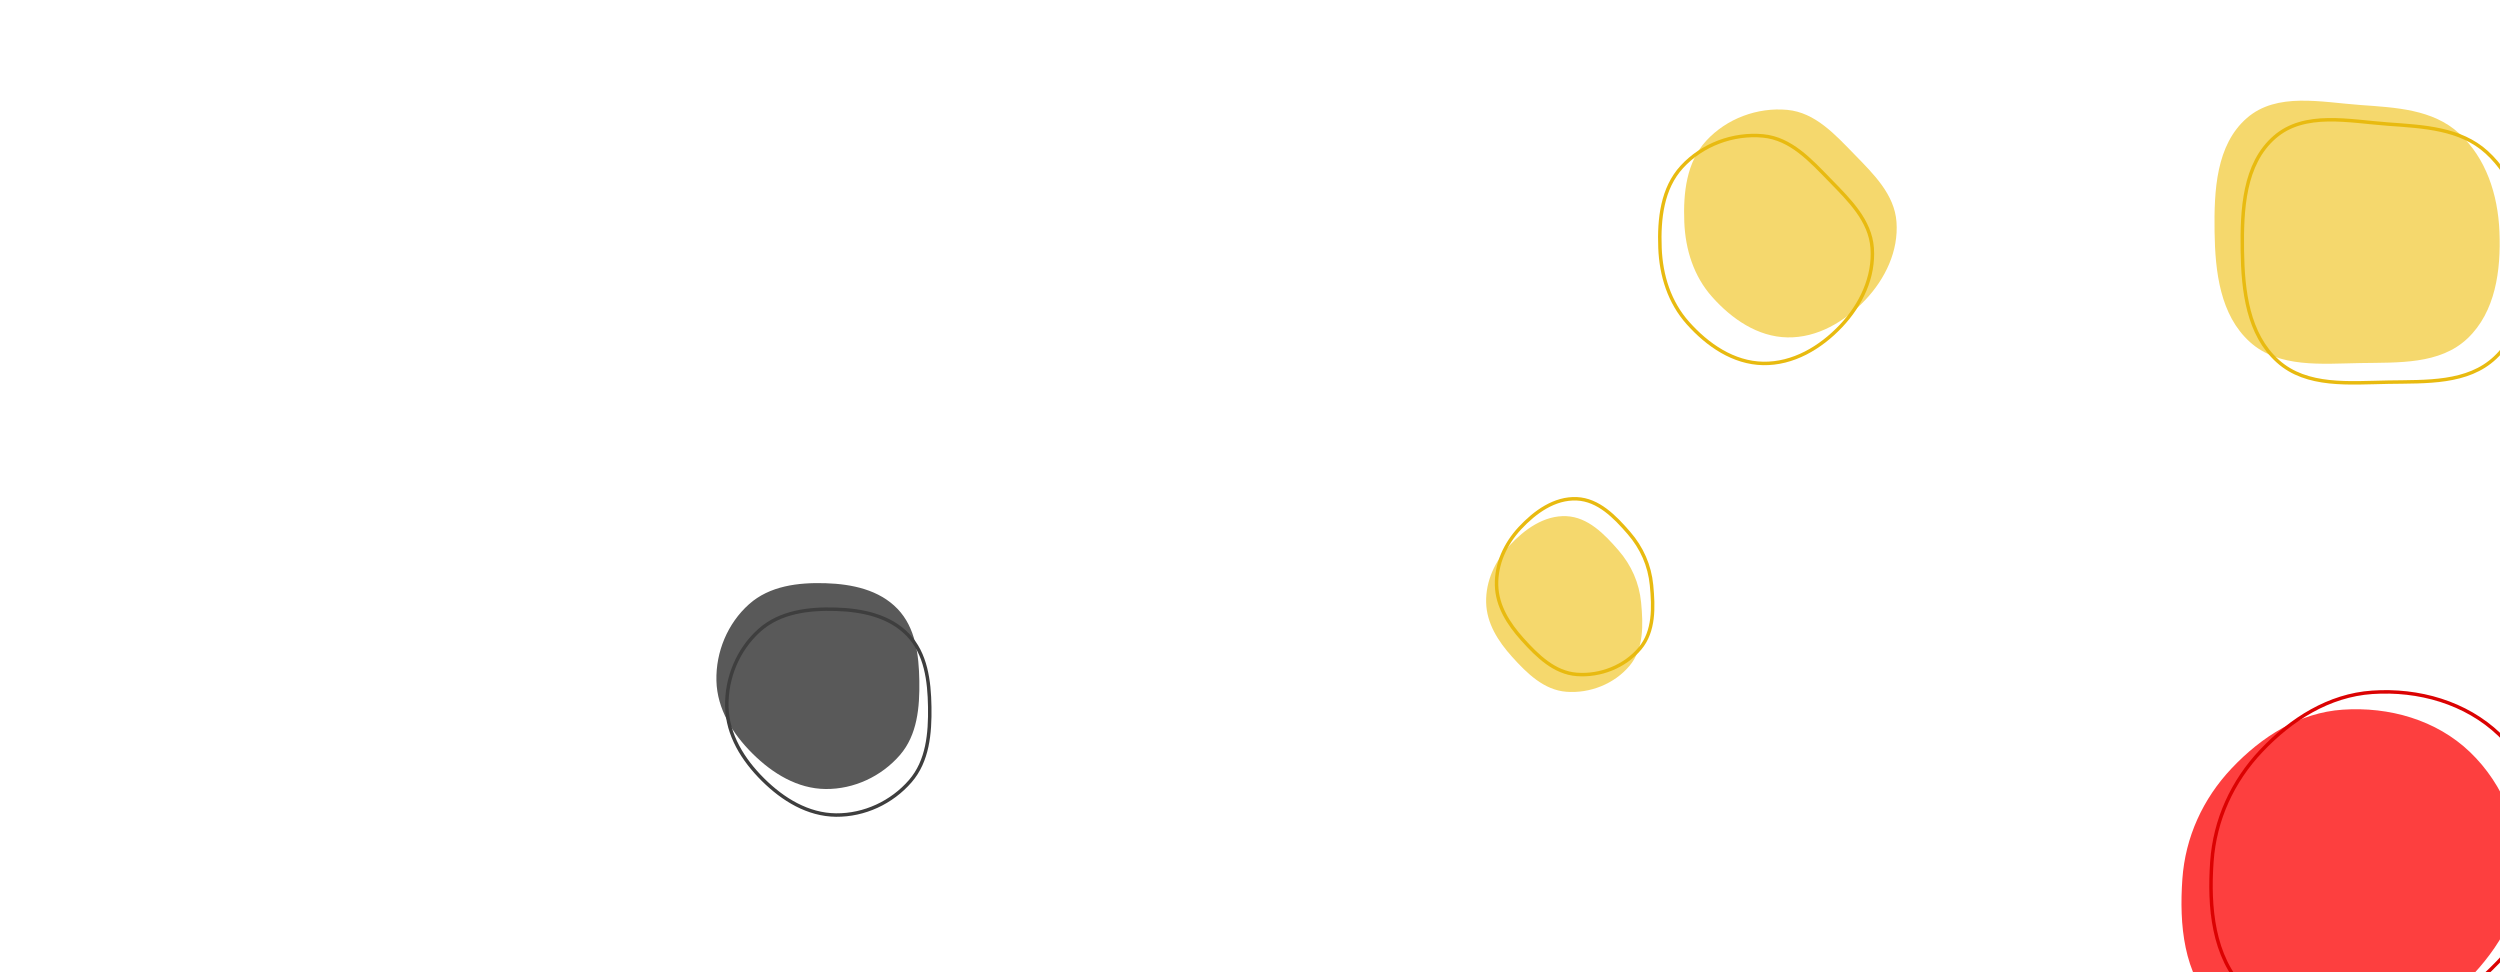 <svg xmlns="http://www.w3.org/2000/svg" version="1.1" xmlns:xlink="http://www.w3.org/1999/xlink" xmlns:svgjs="http://svgjs.dev/svgjs" width="1440" height="560" preserveAspectRatio="none" viewBox="0 0 1440 560"><g clip-path="url(&quot;#SvgjsClipPath1042&quot;)" fill="none"><path d="M1349.41 602.23C1374.3 600.72 1396.3 588.52 1414.48 571.44 1433.38 553.68 1449.9 532.25 1451.43 506.37 1453.04 479.15 1442.35 451.98 1422.65 433.13 1403.32 414.64 1376.1 406.95 1349.41 408.77 1324.44 410.47 1302.72 424.29 1285.51 442.47 1268.85 460.08 1258.73 482.19 1257.04 506.37 1255.21 532.6 1257.68 560.93 1275.92 579.86 1294.39 599.03 1322.84 603.85 1349.41 602.23" fill="#fd3f3f" stroke="none"></path><path d="M1366.41 592.23C1391.3 590.72 1413.3 578.52 1431.48 561.44 1450.38 543.68 1466.9 522.25 1468.43 496.37 1470.04 469.15 1459.35 441.98 1439.65 423.13 1420.32 404.64 1393.1 396.95 1366.41 398.77 1341.44 400.47 1319.72 414.29 1302.51 432.47 1285.85 450.08 1275.73 472.19 1274.04 496.37 1272.21 522.6 1274.68 550.93 1292.92 569.86 1311.39 589.03 1339.84 593.85 1366.41 592.23" fill="none" stroke-width="2" stroke="#db0202"></path><path d="M475.55 454.47C491.85 454.62 507.68 447.24 518.35 434.92 528.38 423.33 529.78 407.45 529.53 392.12 529.28 377.12 527.36 361.52 516.97 350.7 506.41 339.71 490.78 336.41 475.55 335.93 459.72 335.43 443.26 337.47 431.45 348.02 419.06 359.09 412.26 375.51 412.66 392.12 413.05 408.38 421.98 422.69 433.53 434.14 445.02 445.53 459.37 454.32 475.55 454.47" fill="rgba(89, 89, 89, 1)" stroke="none"></path><path d="M481.55 469.47C497.85 469.62 513.68 462.24 524.35 449.92 534.38 438.33 535.78 422.45 535.53 407.12 535.28 392.12 533.36 376.52 522.97 365.7 512.41 354.71 496.78 351.41 481.55 350.93 465.72 350.43 449.26 352.47 437.45 363.02 425.06 374.09 418.26 390.51 418.66 407.12 419.05 423.38 427.98 437.69 439.53 449.14 451.02 460.53 465.37 469.32 481.55 469.47" fill="none" stroke-width="2" stroke="#3e3e3e"></path><path d="M1029.51 194.34C1046.78 194.67 1062.57 185.3 1074.43 172.75 1085.94 160.57 1093.61 144.54 1092.38 127.83 1091.22 112.05 1079.32 100.39 1068.28 89.06 1057.02 77.51 1045.57 64.79 1029.51 63.29 1012.25 61.68 994.5 68.33 982.77 81.09 971.41 93.44 969.5 111.06 970.15 127.83 970.77 143.81 975.6 159.16 986.25 171.09 997.58 183.79 1012.49 194.02 1029.51 194.34" fill="rgba(245, 216, 109, 1)" stroke="none"></path><path d="M1015.51 209.34C1032.78 209.67 1048.57 200.3 1060.43 187.75 1071.94 175.57 1079.61 159.54 1078.38 142.83 1077.22 127.05 1065.32 115.39 1054.28 104.06 1043.02 92.51 1031.57 79.79 1015.51 78.29 998.25 76.68 980.5 83.33 968.77 96.09 957.41 108.44 955.5 126.06 956.15 142.83 956.77 158.81 961.6 174.16 972.25 186.09 983.58 198.79 998.49 209.02 1015.51 209.34" fill="none" stroke-width="2" stroke="#e8ba10"></path><path d="M1359.68 209.12C1381.57 208.75 1405.36 210.01 1421.26 194.96 1437.43 179.65 1440.61 155.63 1439.68 133.38 1438.8 112.17 1432.03 91.02 1416.34 76.72 1401.25 62.97 1380.05 61.95 1359.68 60.49 1336.92 58.85 1311.49 53 1294.25 67.95 1276.43 83.4 1275.27 109.8 1275.59 133.38 1275.91 156.55 1278.79 181.54 1296.01 197.05 1312.7 212.08 1337.22 209.5 1359.68 209.12" fill="rgba(245, 216, 109, 1)" stroke="none"></path><path d="M1375.68 220.12C1397.57 219.75 1421.36 221.01 1437.26 205.96 1453.43 190.65 1456.61 166.63 1455.68 144.38 1454.8 123.17 1448.03 102.02 1432.34 87.72 1417.25 73.97 1396.05 72.95 1375.68 71.49 1352.92 69.85 1327.49 64 1310.25 78.95 1292.43 94.4 1291.27 120.8 1291.59 144.38 1291.91 167.55 1294.79 192.54 1312.01 208.05 1328.7 223.08 1353.22 220.5 1375.68 220.12" fill="none" stroke-width="2" stroke="#e8ba10"></path><path d="M902.22 398.46C915.83 399.5 929.89 393.93 938.65 383.47 946.89 373.63 946.51 359.81 945.28 347.04 944.19 335.74 939.69 325.58 932.26 317 924.11 307.59 914.66 297.86 902.22 297.31 889.44 296.75 878.14 304.88 869.43 314.25 861.07 323.25 855.73 334.76 856.02 347.04 856.31 359.05 862.92 369.38 870.95 378.31 879.56 387.9 889.37 397.48 902.22 398.46" fill="rgba(245, 216, 109, 1)" stroke="none"></path><path d="M908.22 388.46C921.83 389.5 935.89 383.93 944.65 373.47 952.89 363.63 952.51 349.81 951.28 337.04 950.19 325.74 945.69 315.58 938.26 307 930.11 297.59 920.66 287.86 908.22 287.31 895.44 286.75 884.14 294.88 875.43 304.25 867.07 313.25 861.73 324.76 862.02 337.04 862.31 349.05 868.92 359.38 876.95 368.31 885.56 377.9 895.37 387.48 908.22 388.46" fill="none" stroke-width="2" stroke="#e8ba10"></path></g><defs><clipPath id="SvgjsClipPath1042"><rect width="1440" height="560" x="0" y="0"></rect></clipPath></defs></svg>
